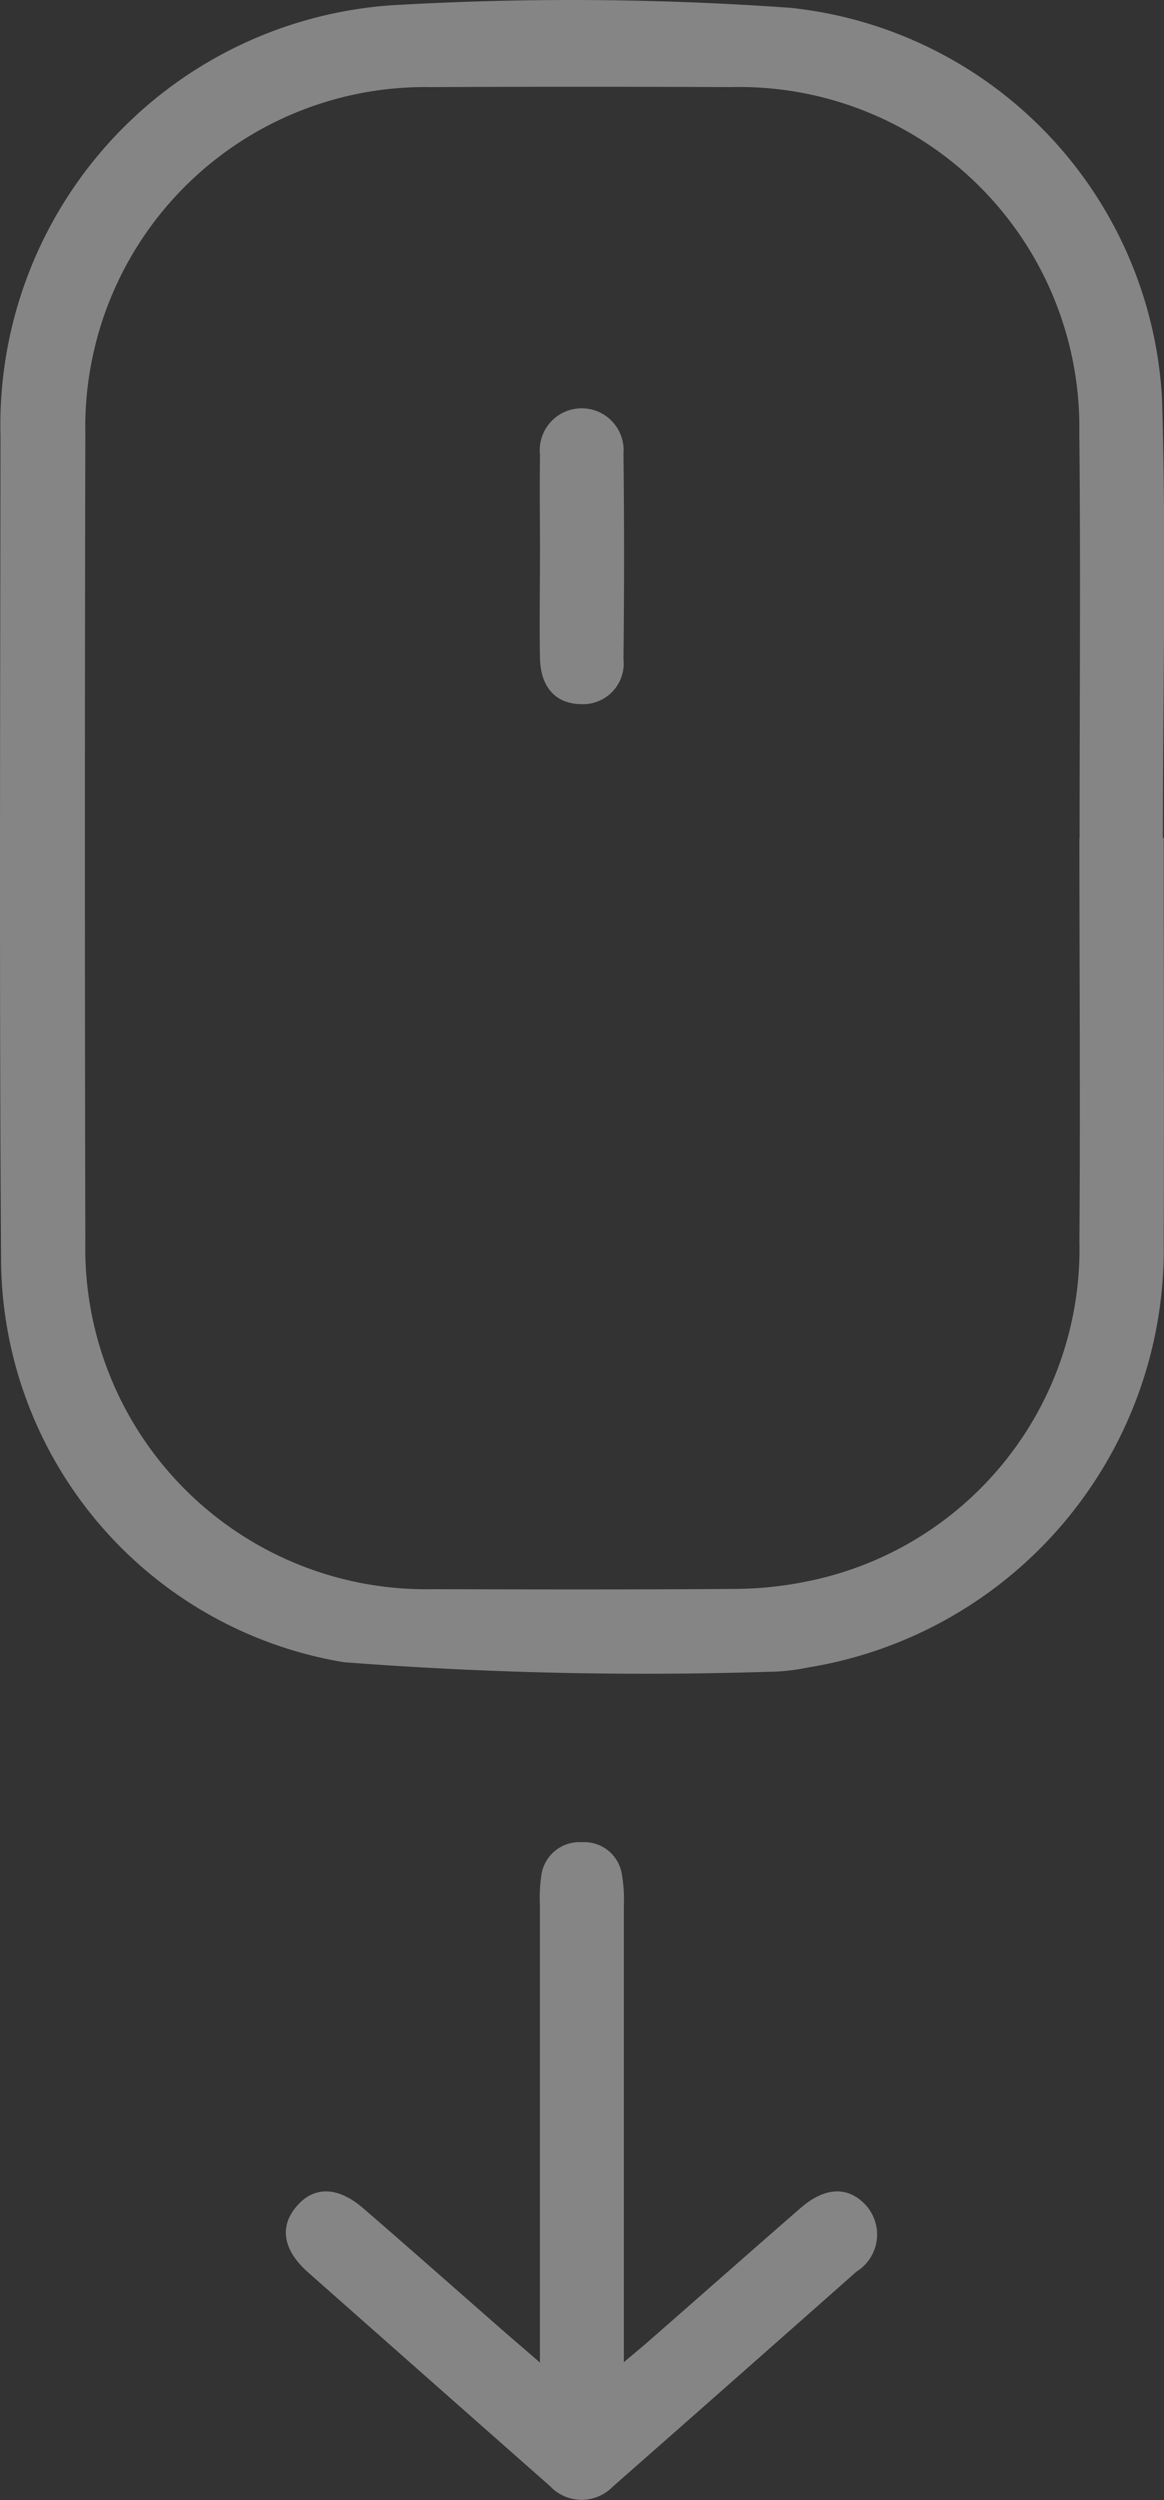 <svg xmlns="http://www.w3.org/2000/svg" xmlns:xlink="http://www.w3.org/1999/xlink" width="27.022" height="58" viewBox="0 0 27.022 58">
  <rect x="0" y="0" width="27.022" height="58" fill="#333333" stroke="none"/>
  <defs>
    <clipPath id="clip-path">
      <rect id="Rectangle_534" data-name="Rectangle 534" width="27.022" height="58" fill="#fff"/>
    </clipPath>
  </defs>
  <g id="Group_445" data-name="Group 445" opacity="0.4">
    <g id="Group_444" data-name="Group 444" clip-path="url(#clip-path)">
      <path id="Path_519" data-name="Path 519" d="M27.015,19.44c0,3.118.013,6.236,0,9.354a9.828,9.828,0,0,1-8.259,9.892,4.725,4.725,0,0,1-.922.1,91.294,91.294,0,0,1-9.853-.223A9.513,9.513,0,0,1,.025,29.238C-.017,22.867.005,16.5.012,10.123A9.759,9.759,0,0,1,9.344.108a71.392,71.392,0,0,1,9,.073,9.646,9.646,0,0,1,8.633,9.092c.1,3.386.019,6.778.019,10.167h.022m-1.956.011c0-3.137.026-6.274-.006-9.411a7.894,7.894,0,0,0-8.09-8.019q-3.485-.016-6.971,0a7.888,7.888,0,0,0-8.014,8.031q-.02,9.382,0,18.764a7.907,7.907,0,0,0,8.057,8.053c2.324.006,4.647.011,6.971-.006a8.514,8.514,0,0,0,1.671-.164,7.861,7.861,0,0,0,6.378-7.9c.023-3.117,0-6.235,0-9.353" transform="translate(0 0)" fill="#fff"/>
      <path id="Path_520" data-name="Path 520" d="M48.65,287.312v-.793q0-4.907,0-9.814a3.651,3.651,0,0,1,.032-.694.894.894,0,0,1,.946-.773.882.882,0,0,1,.922.73,3.509,3.509,0,0,1,.049.75q0,4.907,0,9.814v.769c.261-.22.416-.347.567-.479,1.18-1.032,2.355-2.07,3.539-3.1.576-.5,1.122-.506,1.531-.04A1.014,1.014,0,0,1,56,285.2q-2.827,2.5-5.661,4.992a1.008,1.008,0,0,1-1.457-.017q-2.809-2.477-5.614-4.957c-.571-.505-.671-1.042-.286-1.509.408-.5.971-.494,1.572.027,1.1.95,2.185,1.911,3.278,2.867.231.2.464.4.816.705" transform="translate(-36.116 -232.499)" fill="#fff"/>
      <path id="Path_521" data-name="Path 521" d="M80.71,64.385c0-.774-.011-1.548,0-2.321a.974.974,0,1,1,1.938-.028q.027,2.379,0,4.759a.944.944,0,0,1-.986,1.047c-.586-.007-.941-.392-.953-1.076-.014-.793,0-1.586,0-2.379" transform="translate(-68.174 -51.506)" fill="#fff"/>
    </g>
  </g>
</svg>
